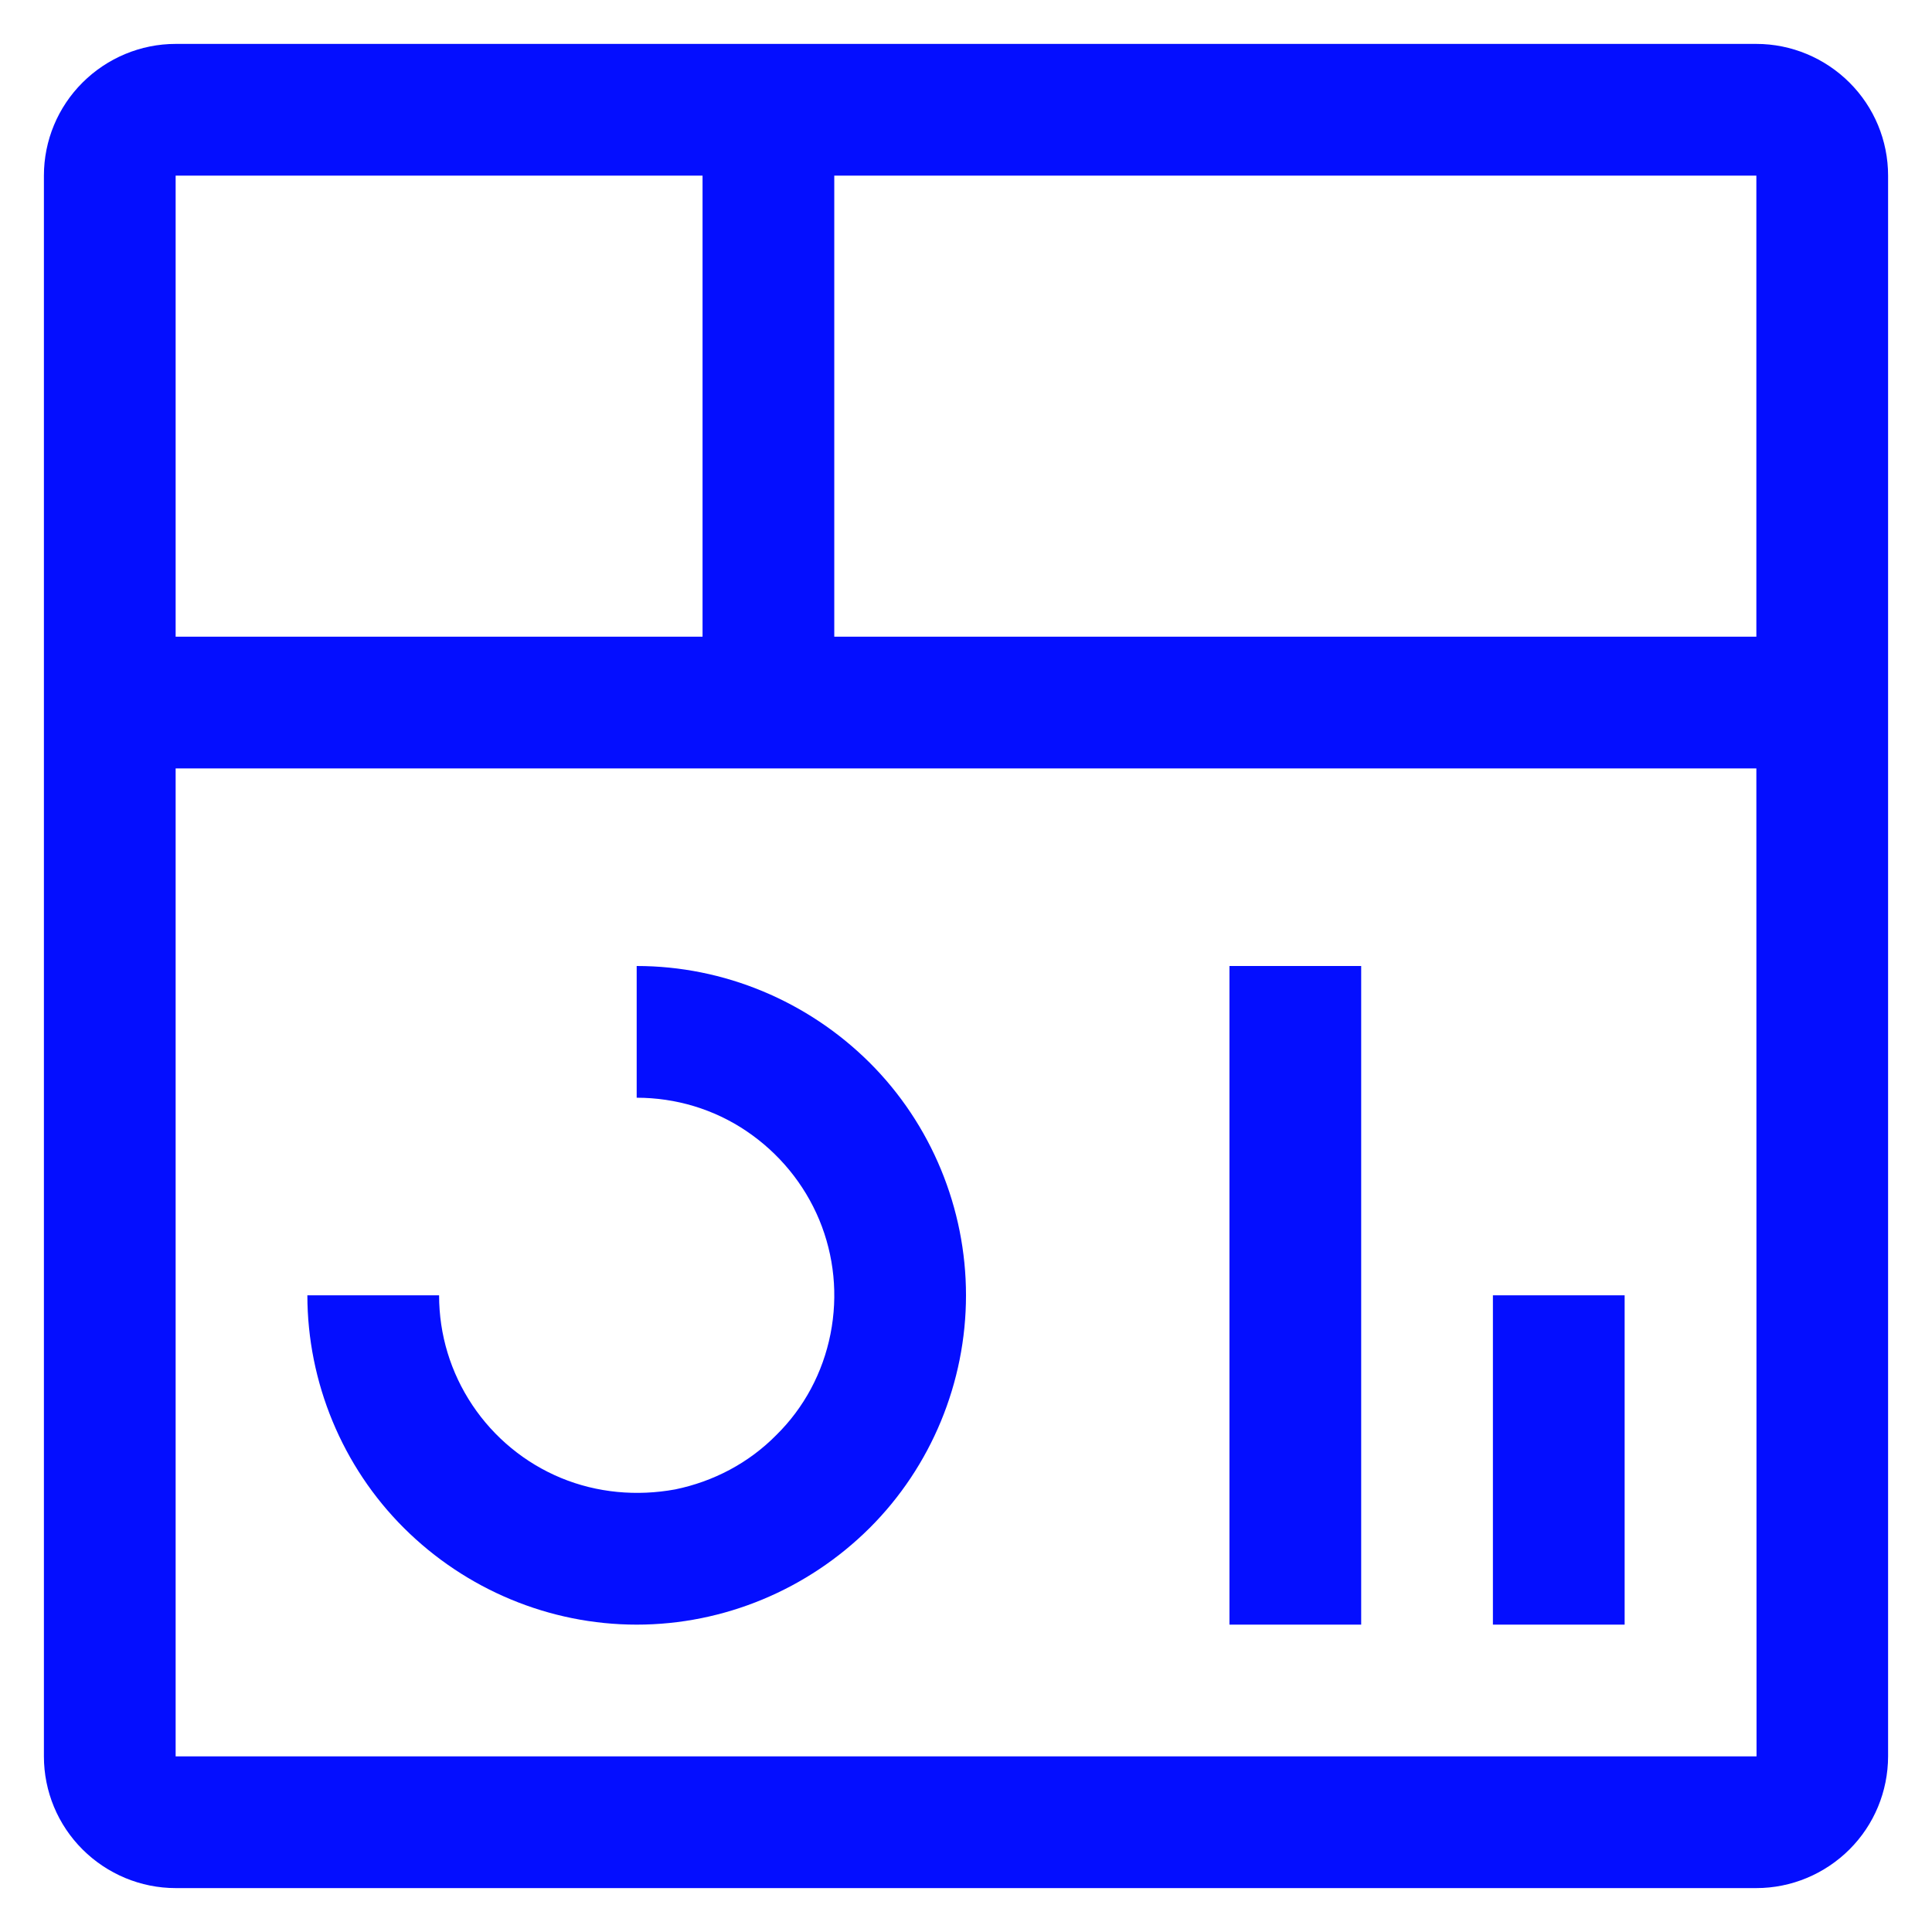 <svg width="22" height="22" viewBox="0 0 22 22" fill="none" xmlns="http://www.w3.org/2000/svg">
<path d="M17 14.75H18.5V18.5H17V14.75ZM14 11H15.5V18.5H14V11ZM7.25 18.5C6.256 18.5 5.303 18.1 4.6 17.4C3.897 16.7 3.501 15.74 3.5 14.75H5C5 15.2 5.132 15.63 5.379 16C5.626 16.37 5.978 16.66 6.389 16.83C6.8 17 7.252 17.04 7.689 16.96C8.125 16.87 8.526 16.66 8.841 16.34C9.156 16.03 9.37 15.63 9.457 15.19C9.544 14.75 9.499 14.3 9.329 13.89C9.158 13.48 8.87 13.13 8.5 12.88C8.13 12.63 7.695 12.5 7.25 12.5V11C8.245 11 9.198 11.4 9.902 12.1C10.605 12.8 11 13.76 11 14.75C11 15.74 10.605 16.7 9.902 17.4C9.198 18.1 8.245 18.5 7.25 18.5Z" fill="#040EFF"/>
<path d="M20 0.5H2C1.602 0.5 1.221 0.66 0.94 0.94C0.659 1.22 0.5 1.6 0.5 2V20C0.5 20.4 0.659 20.78 0.94 21.06C1.221 21.34 1.602 21.5 2 21.5H20C20.398 21.5 20.779 21.34 21.06 21.06C21.341 20.78 21.499 20.4 21.5 20V2C21.5 1.6 21.341 1.22 21.06 0.94C20.779 0.66 20.398 0.5 20 0.5ZM20 7.25H9.5V2H20V7.25ZM8 2V7.25H2V2H8ZM2 20V8.75H20L20.002 20H2Z" fill="#040EFF"/>
</svg>
